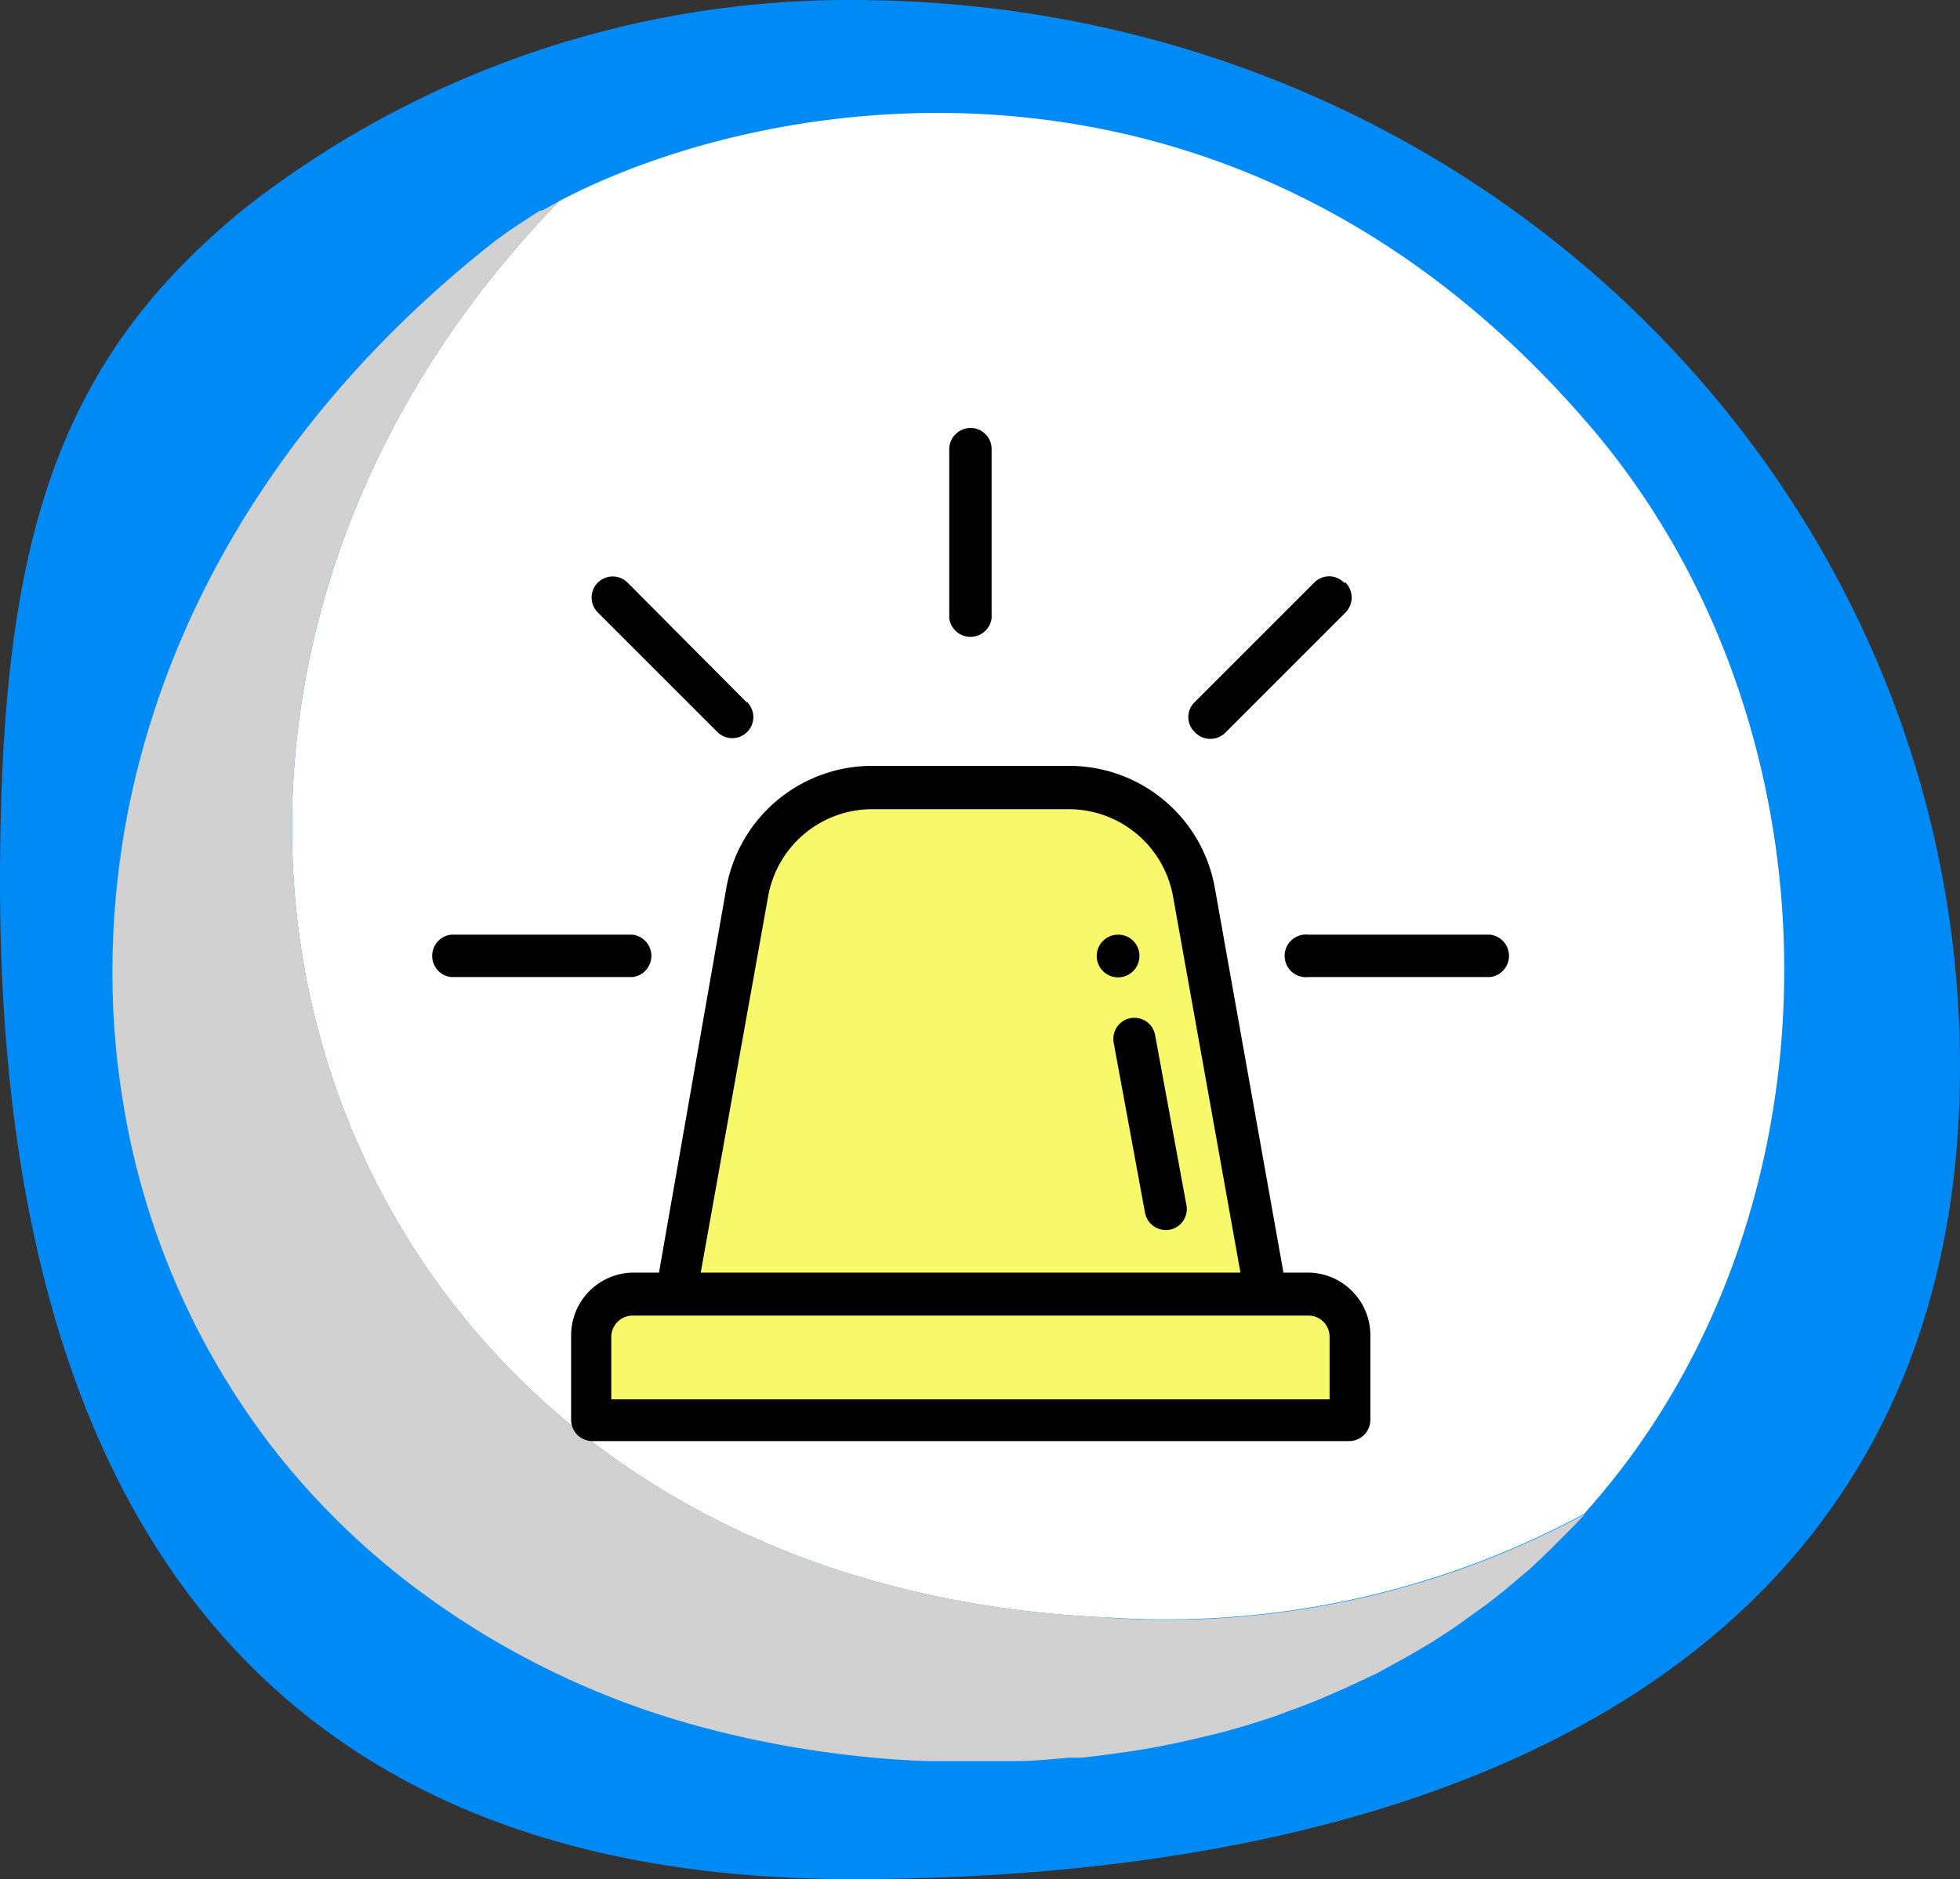 <svg xmlns="http://www.w3.org/2000/svg" viewBox="0 0 62.46 59.89"><rect x="0" y="0" width="62.46" height="59.89" fill="#333333" stroke="none"/><title>angkut_icon_menu_emergency</title><g id="Layer_2" data-name="Layer 2"><g id="Layer_1-2" data-name="Layer 1"><g id="Group_2943" data-name="Group 2943"><g id="Group_2111" data-name="Group 2111"><path id="Path_1322-2" data-name="Path 1322-2" d="M27.13,0C47,0,62.46,15.51,62.46,34S47,59.89,27.13,59.89,0,46.63,0,28.13C0,17.42,1.71,11.55,7.86,6.59A31.21,31.21,0,0,1,27.13,0Z" style="fill:#008af6"/><g id="Group_2102" data-name="Group 2102"><path id="path330" d="M17.82,6.41C1.15,23.55,10,50.47,35.28,51.55a28.09,28.09,0,0,0,15.2-3.3c-.22.25-.46.5-.7.74,9.12-9.25,9.4-25.33,1-35.28C39.48.38,24.54,2.87,17.82,6.41" style="fill:#fff"/><path id="path364" d="M35.28,51.55C10,50.47,1.15,23.55,17.82,6.41h0l-.54.3-.07,0L16.76,7l-.18.12-.32.21-.46.33C7.73,14,3.86,22.17,3.6,30.06A25.4,25.4,0,0,0,3.76,34c.08.64.18,1.28.3,1.91a24.38,24.38,0,0,0,4.76,10.4A24.26,24.26,0,0,0,13,50.43a26.62,26.62,0,0,0,9.46,4.64,32.66,32.66,0,0,0,7.08,1.06c.75,0,1.48,0,2.2,0l.59,0c.59,0,1.16-.06,1.72-.11.14,0,.28,0,.41,0,.66-.07,1.3-.16,1.94-.26l.56-.1c.46-.09.92-.19,1.37-.3l.58-.14c.57-.15,1.12-.32,1.66-.5.19-.06.37-.14.56-.21q.55-.19,1.08-.42l.69-.3,1-.47,1-.55.78-.46c.25-.17.5-.32.74-.49l.57-.41q.74-.52,1.41-1.11l.3-.25c.25-.22.49-.46.73-.69l.36-.36c.24-.24.48-.48.71-.74a28,28,0,0,1-15.2,3.3" style="fill:#d1d1d1"/></g></g><g id="Group_2110" data-name="Group 2110"><path id="Path_1336" data-name="Path 1336" d="M21.53,40.28l2.9-13.47L27.16,25h8.16l2.18,1.82,2.86,14.51h2.11l.9,1.91v1.84H18.84V42.3l1-1H21Z" style="fill:#f8f86b"/><g id="siren"><g id="Group_476" data-name="Group 476"><g id="Group_475" data-name="Group 475"><path id="Path_214" data-name="Path 214" d="M35.64,29.79a.68.68,0,1,0,.67.68.67.67,0,0,0-.67-.68Z"/></g></g><g id="Group_478" data-name="Group 478"><g id="Group_477" data-name="Group 477"><path id="Path_215" data-name="Path 215" d="M41.7,40.56h-.8L38.71,28.28a4.71,4.71,0,0,0-4.65-3.87H27.79a4.72,4.72,0,0,0-4.64,3.87L21,40.56h-.8a2,2,0,0,0-2,2v2.69a.68.68,0,0,0,.67.68H43a.68.68,0,0,0,.67-.68h0V42.58A2,2,0,0,0,41.7,40.56Zm-17.22-12a3.37,3.37,0,0,1,3.31-2.77h6.28a3.38,3.38,0,0,1,3.31,2.77l2.15,12H22.33ZM42.37,44.6H19.48v-2a.68.68,0,0,1,.68-.67H41.7a.67.67,0,0,1,.67.67Z"/></g></g><g id="Group_480" data-name="Group 480"><g id="Group_479" data-name="Group 479"><path id="Path_216" data-name="Path 216" d="M37.81,38.42l-1-5.43a.67.67,0,0,0-1.32.24l1,5.43a.68.68,0,0,0,.8.53A.67.67,0,0,0,37.81,38.42Z"/></g></g><g id="Group_482" data-name="Group 482"><g id="Group_481" data-name="Group 481"><path id="Path_217" data-name="Path 217" d="M47.49,29.79H41.7a.68.68,0,1,0,0,1.35h5.79a.68.68,0,0,0,0-1.35Z"/></g></g><g id="Group_484" data-name="Group 484"><g id="Group_483" data-name="Group 483"><path id="Path_218" data-name="Path 218" d="M20.16,29.79H14.37a.68.68,0,0,0,0,1.35h5.79a.68.68,0,0,0,0-1.35Z"/></g></g><g id="Group_486" data-name="Group 486"><g id="Group_485" data-name="Group 485"><path id="Path_219" data-name="Path 219" d="M42.83,18.57a.66.66,0,0,0-.95,0h0l-3.81,3.81a.66.66,0,0,0,0,.95.68.68,0,0,0,1,0h0l3.81-3.81a.68.68,0,0,0,0-.95Z"/></g></g><g id="Group_488" data-name="Group 488"><g id="Group_487" data-name="Group 487"><path id="Path_220" data-name="Path 220" d="M23.79,22.38,20,18.57a.67.67,0,0,0-.95.95l3.81,3.81a.67.67,0,0,0,.95-.95Z"/></g></g><g id="Group_490" data-name="Group 490"><g id="Group_489" data-name="Group 489"><path id="Path_221" data-name="Path 221" d="M30.93,13.64a.68.68,0,0,0-.68.67h0V19.7a.68.68,0,0,0,1.35,0h0V14.31A.67.67,0,0,0,30.93,13.64Z"/></g></g></g></g></g></g></g></svg>